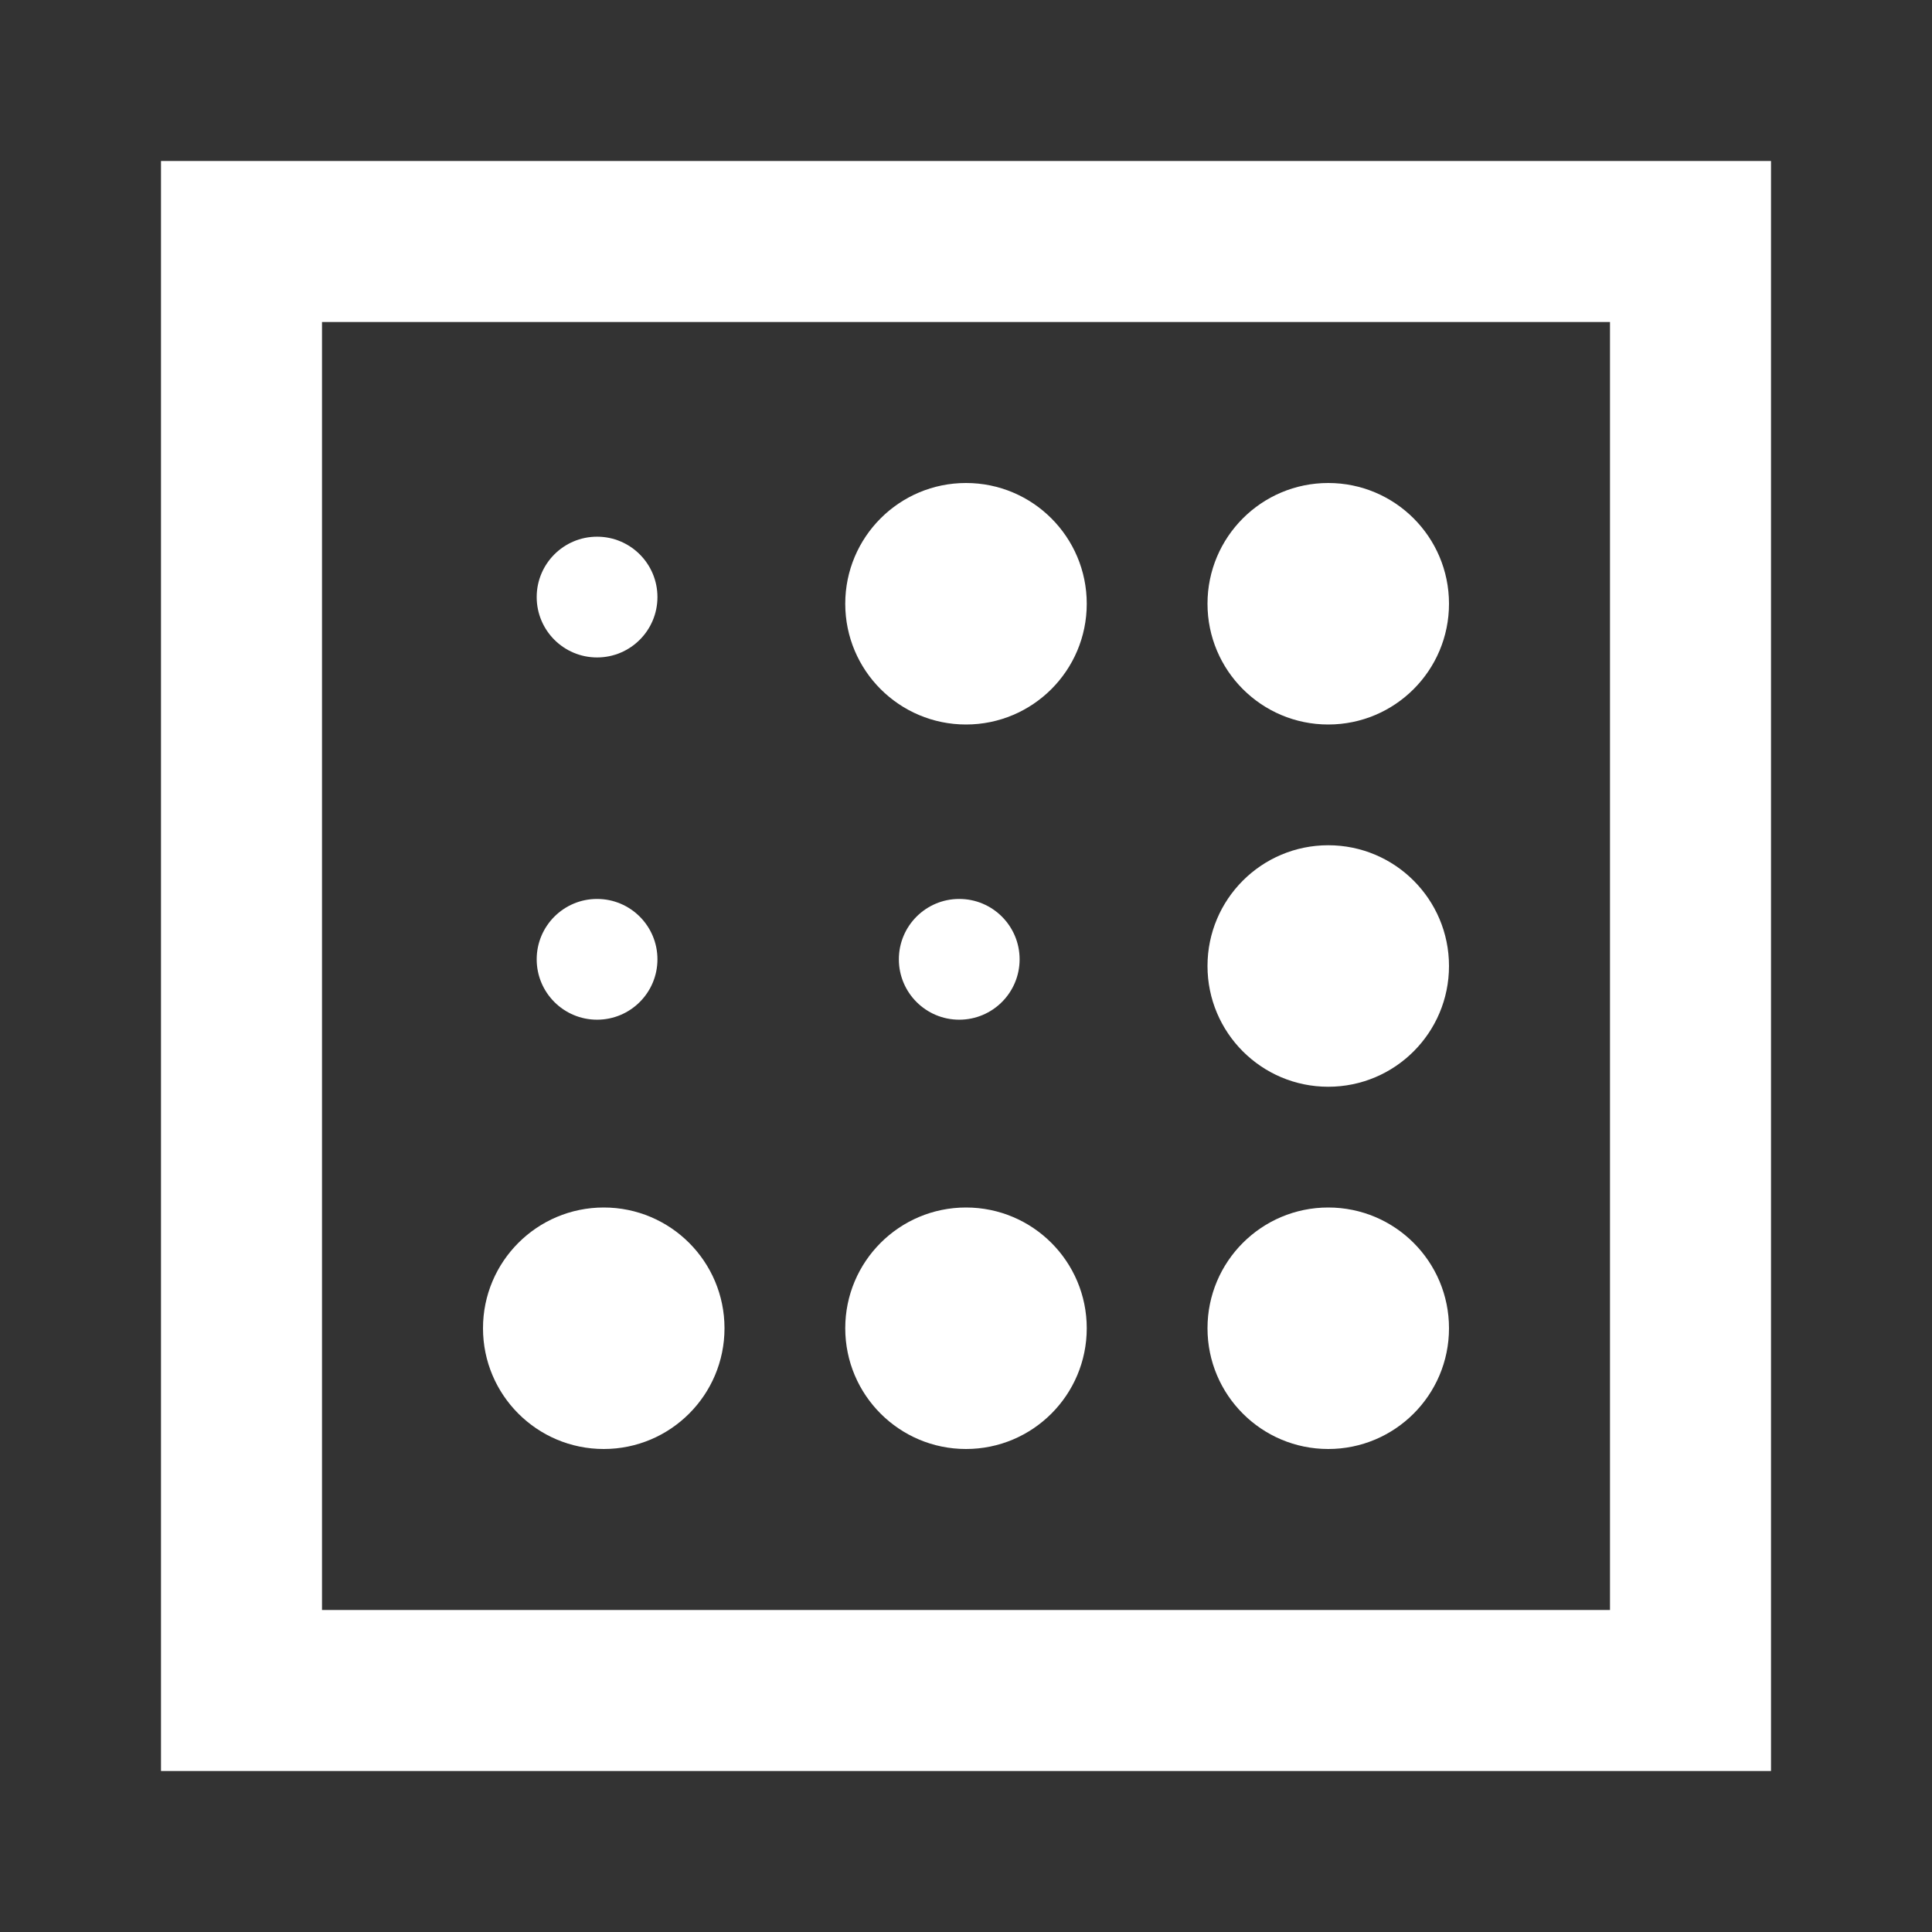 <svg width="24" height="24" viewBox="0 0 24 24" fill="none" xmlns="http://www.w3.org/2000/svg">
<rect x="0" y="0" width="24" height="24" fill="#333333" stroke="none"/>
<circle cx="7.417" cy="7.417" r="0.75" fill="white"/>
<circle cx="11.916" cy="11.917" r="0.75" fill="white"/>
<circle cx="7.417" cy="11.917" r="0.75" fill="white"/>
<circle cx="12" cy="7.5" r="1.5" fill="white"/>
<circle cx="12" cy="16.5" r="1.5" fill="white"/>
<circle cx="7.5" cy="16.5" r="1.5" fill="white"/>
<circle cx="16.5" cy="12" r="1.5" fill="white"/>
<circle cx="16.5" cy="7.5" r="1.5" fill="white"/>
<circle cx="16.5" cy="16.5" r="1.5" fill="white"/>
<rect x="3" y="3" width="18" height="18" stroke="white" stroke-width="2"/>
</svg>
